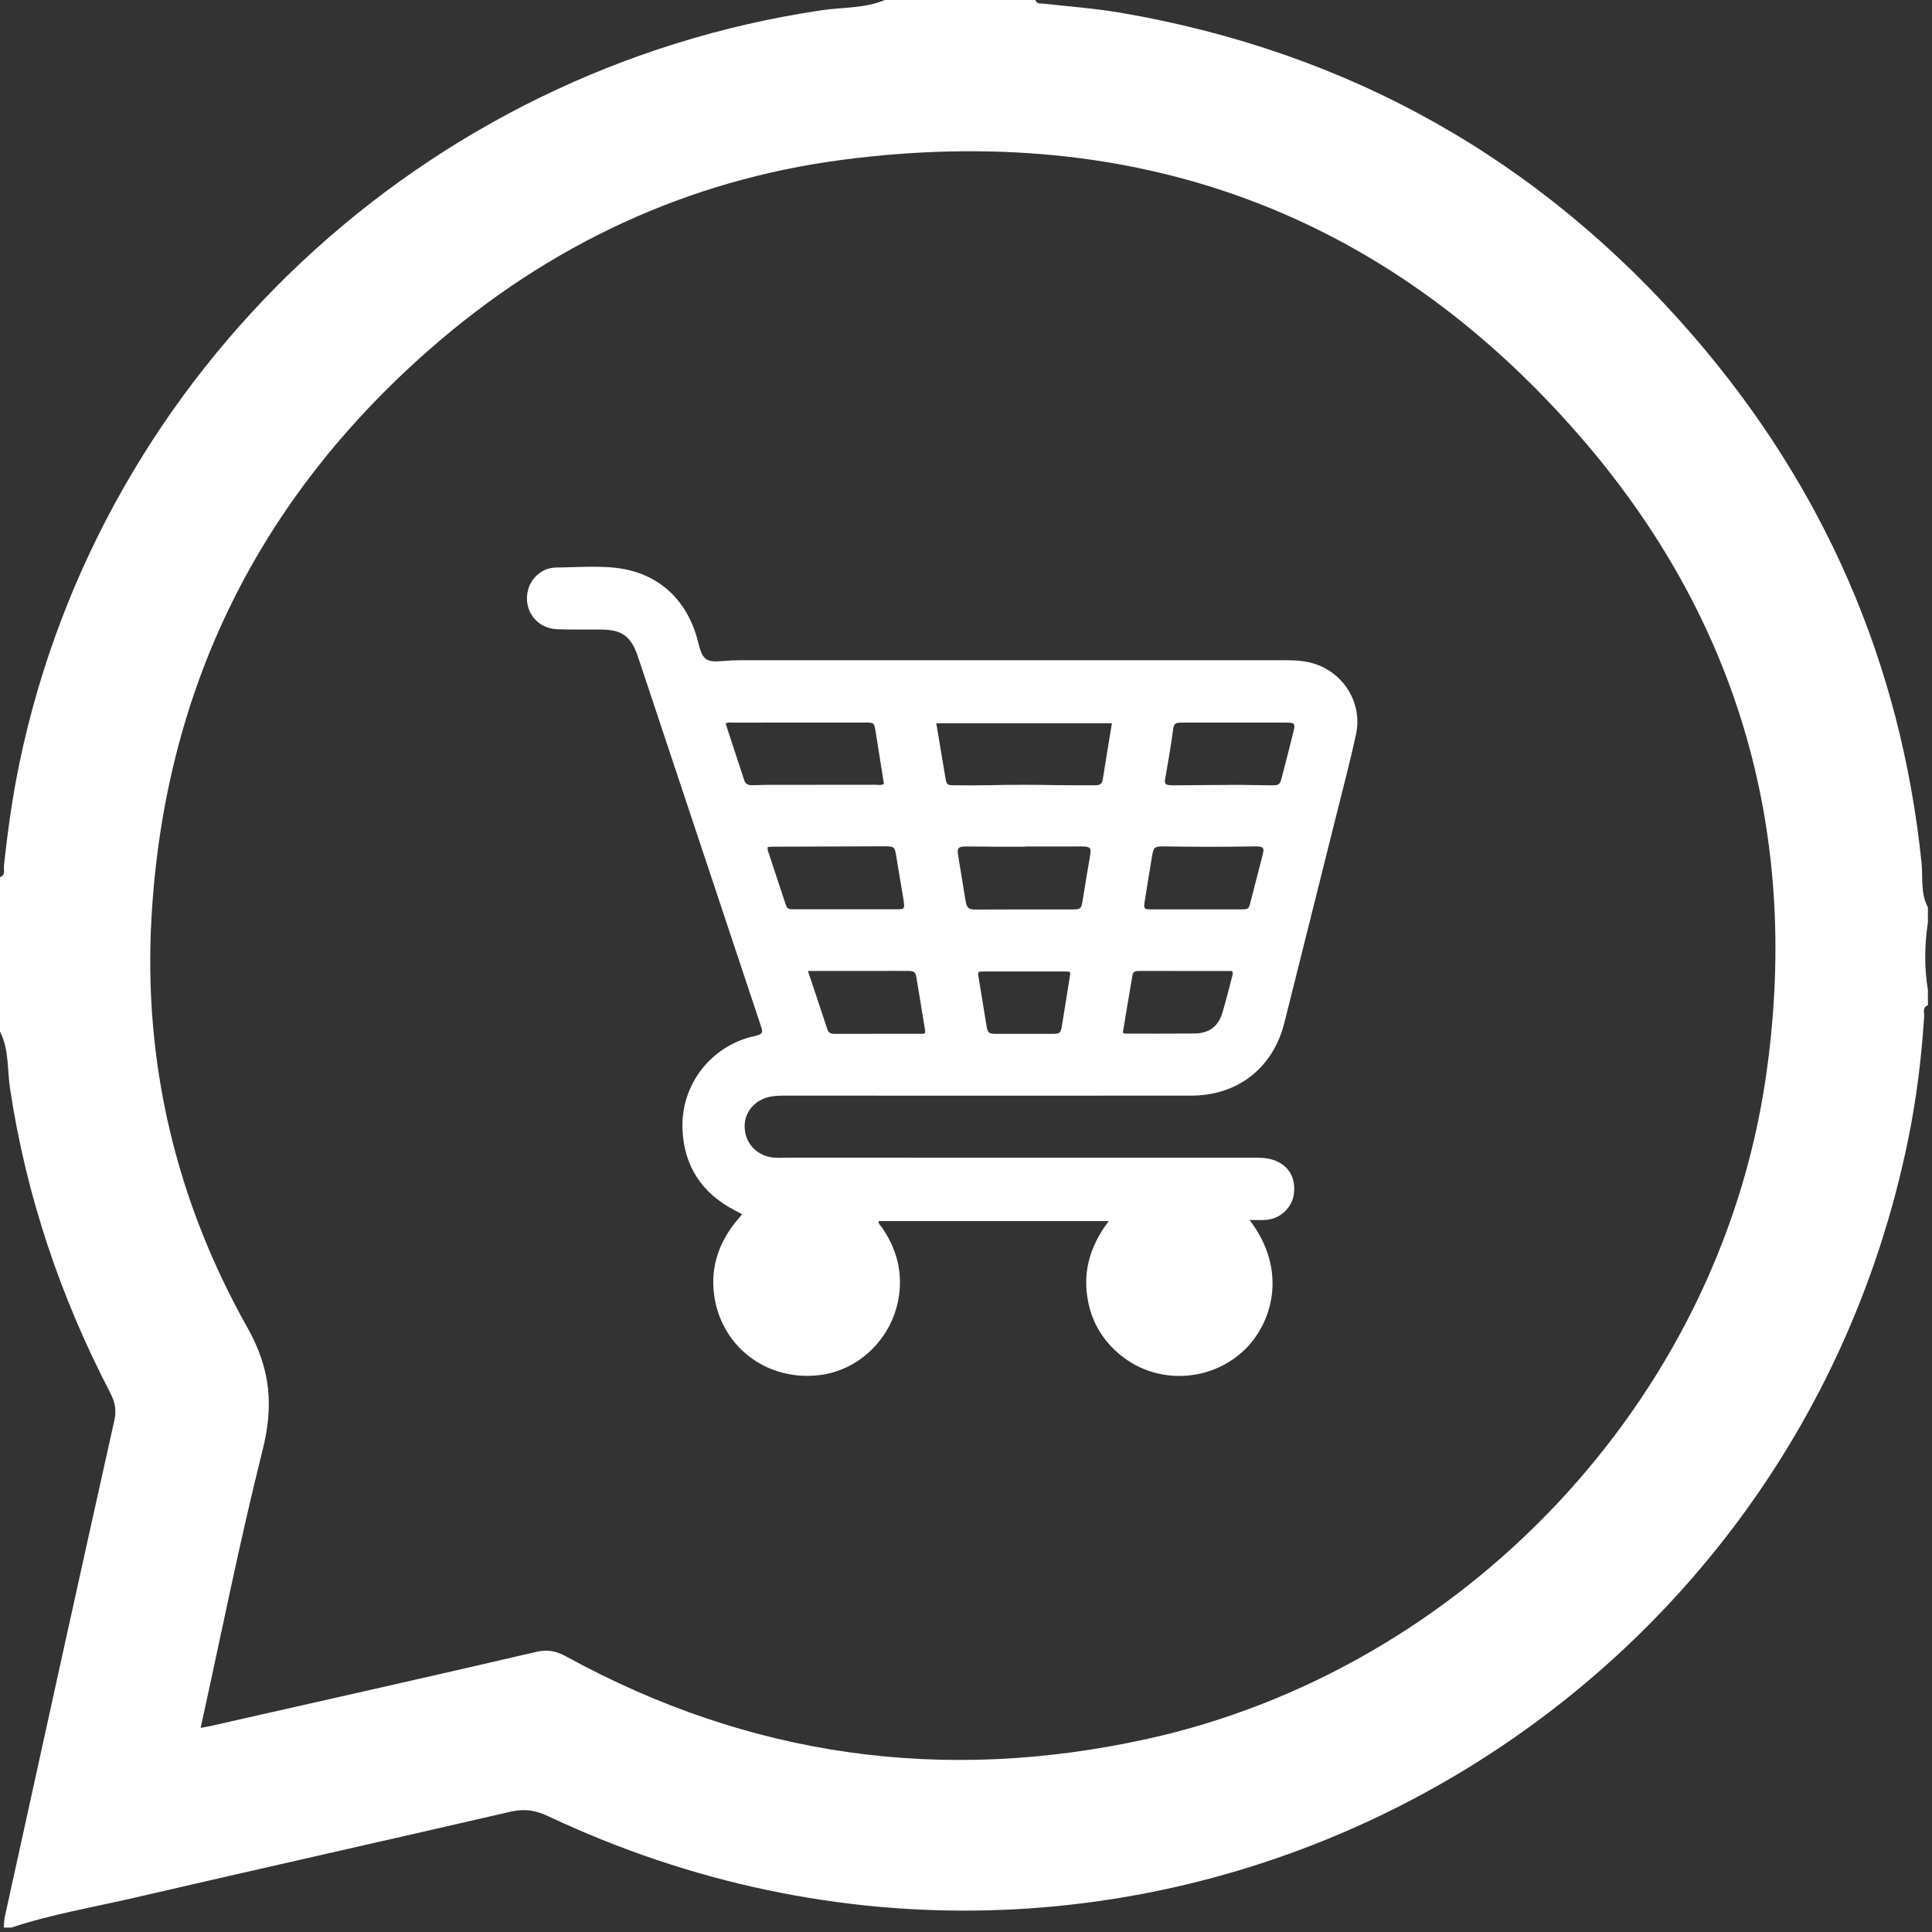 <svg width="222" height="222" viewBox="0 0 222 222" fill="none" xmlns="http://www.w3.org/2000/svg">
<rect x="0" y="0" width="222" height="222" fill="#333333" stroke="none"/>
<path d="M151.005 76.263C149.993 75.945 148.943 75.866 147.881 75.866H85.117C84.468 75.866 83.82 75.889 83.166 75.95C81.099 76.146 80.713 75.822 80.221 73.794C79.154 69.427 76.03 65.595 70.107 65.187C68.028 65.042 65.955 65.187 63.882 65.215C62.362 65.237 61.077 66.321 60.686 67.756C60.06 70.041 61.63 72.219 64.005 72.303C65.676 72.359 67.352 72.331 69.029 72.337C71.426 72.348 72.471 73.079 73.264 75.325C73.292 75.408 73.32 75.498 73.348 75.587C78.003 89.562 82.658 103.542 87.307 117.517C87.385 117.757 87.452 117.991 87.531 118.226C87.659 118.606 87.48 118.829 87.145 118.935C86.821 119.042 86.48 119.092 86.156 119.181C81.529 120.46 78.227 124.739 78.422 129.754C78.584 133.96 80.629 137.088 84.384 139.054C84.669 139.205 84.966 139.356 85.278 139.523C84.938 139.937 84.63 140.283 84.345 140.651C82.378 143.221 81.562 146.103 82.138 149.298C83.15 154.917 88.168 158.608 93.923 158.039C99.276 157.508 103.434 152.811 103.412 147.287C103.4 145.014 102.652 142.981 101.394 141.109C101.221 140.853 100.908 140.64 100.958 140.311H127.401C125.523 142.796 124.562 145.46 124.87 148.471C125.177 151.482 126.535 153.961 128.915 155.838C133.011 159.061 138.907 158.81 142.762 155.335C146.177 152.258 148.082 146.047 143.578 140.182C144.327 140.182 144.914 140.221 145.484 140.177C147.138 140.037 148.49 138.752 148.68 137.166C148.909 135.267 148.032 133.848 146.277 133.273C145.495 133.016 144.69 133.027 143.886 133.027C133.039 133.022 122.187 133.027 111.341 133.027C104.401 133.027 97.455 133.027 90.509 133.022C89.866 133.022 89.213 133.089 88.564 132.972C86.799 132.642 85.597 131.262 85.564 129.469C85.536 127.811 86.687 126.425 88.402 126.04C88.983 125.912 89.564 125.895 90.162 125.895C105.719 125.9 121.282 125.906 136.845 125.895C142.231 125.895 146.277 122.728 147.585 117.517C149.613 109.412 151.647 101.302 153.67 93.198C154.408 90.254 155.179 87.322 155.822 84.356C156.57 80.832 154.441 77.33 151.005 76.263ZM86.368 90.227C85.971 90.227 85.647 90.076 85.513 89.651C84.803 87.484 84.094 85.311 83.384 83.15C83.686 82.954 83.971 83.032 84.239 83.032C89.291 83.027 94.342 83.027 99.394 83.027C100.433 83.027 100.444 83.032 100.618 84.082C100.942 86.071 101.249 88.054 101.568 90.059C101.26 90.282 100.908 90.176 100.59 90.176C96.432 90.187 92.28 90.182 88.128 90.187C87.542 90.187 86.955 90.227 86.368 90.227ZM90.168 103.587C89.559 101.738 88.944 99.889 88.335 98.04C88.268 97.839 88.151 97.644 88.229 97.32C88.453 97.309 88.631 97.292 88.816 97.292C93.091 97.275 97.365 97.264 101.635 97.247C101.724 97.247 101.819 97.247 101.914 97.253C102.708 97.275 102.808 97.359 102.942 98.13C103.182 99.56 103.417 100.995 103.657 102.431C103.725 102.827 103.808 103.218 103.853 103.615C103.948 104.413 103.898 104.475 103.099 104.48C101.489 104.492 99.88 104.48 98.271 104.48C95.974 104.48 93.683 104.486 91.397 104.48C90.47 104.492 90.47 104.492 90.168 103.587ZM106.301 118.678C106.183 118.818 106.021 118.79 105.876 118.79C102.596 118.79 99.31 118.79 96.03 118.796C95.616 118.796 95.236 118.801 95.074 118.288C94.353 116.087 93.61 113.897 92.834 111.568H100.869C102.043 111.568 103.222 111.557 104.395 111.568C105.021 111.574 105.2 111.708 105.295 112.272C105.641 114.316 105.965 116.355 106.301 118.405C106.317 118.5 106.301 118.589 106.301 118.678ZM122.936 112.194C122.64 114.054 122.333 115.914 122.036 117.779C121.88 118.74 121.813 118.796 120.852 118.796C118.717 118.801 116.583 118.801 114.442 118.796C113.604 118.79 113.498 118.69 113.358 117.874C113.057 116.014 112.749 114.154 112.447 112.294C112.341 111.652 112.352 111.63 113.04 111.63C114.588 111.619 116.135 111.63 117.683 111.63C119.259 111.63 120.841 111.619 122.416 111.63C123.014 111.63 123.026 111.652 122.936 112.194ZM125.289 98.091C125.171 98.945 124.998 99.794 124.858 100.654C124.696 101.626 124.562 102.609 124.383 103.587C124.233 104.43 124.149 104.492 123.288 104.497C120.69 104.503 118.086 104.497 115.493 104.503C114.375 104.503 113.263 104.514 112.146 104.514C111.263 104.508 111.095 104.352 110.944 103.464C110.659 101.727 110.374 99.99 110.089 98.247C109.966 97.487 110.112 97.275 110.877 97.27C112.213 97.258 113.543 97.292 114.867 97.298C115.828 97.303 116.789 97.298 117.745 97.298V97.264H123.875C124.121 97.264 124.367 97.247 124.612 97.27C125.233 97.314 125.372 97.471 125.289 98.091ZM126.708 89.612C126.624 90.143 126.267 90.232 125.831 90.232C124.283 90.232 122.735 90.243 121.187 90.215C118.773 90.171 116.359 90.165 113.945 90.221C112.459 90.254 110.972 90.249 109.491 90.232C108.854 90.221 108.77 90.12 108.653 89.478C108.296 87.372 107.949 85.278 107.586 83.111H127.764C127.412 85.295 127.049 87.456 126.708 89.612ZM141.611 112.093C141.231 113.523 140.89 114.97 140.454 116.388C139.963 117.991 138.912 118.746 137.202 118.757C134.665 118.779 132.123 118.768 129.586 118.768C129.407 118.768 129.217 118.801 129.021 118.662C129.379 116.517 129.731 114.35 130.106 112.194C130.195 111.646 130.329 111.568 131.039 111.568C133.391 111.568 135.744 111.574 138.096 111.574H141.567C141.689 111.792 141.65 111.943 141.611 112.093ZM145.076 98.269C144.618 100.068 144.159 101.866 143.69 103.659C143.483 104.464 143.455 104.486 142.623 104.492C140.885 104.503 139.152 104.492 137.42 104.492C135.682 104.492 133.95 104.503 132.212 104.492C131.486 104.486 131.408 104.391 131.519 103.676C131.804 101.878 132.089 100.074 132.397 98.269C132.547 97.376 132.71 97.247 133.626 97.258C137.158 97.314 140.695 97.32 144.221 97.258C144.405 97.253 144.595 97.258 144.78 97.286C145.07 97.331 145.21 97.51 145.176 97.811C145.143 97.968 145.115 98.119 145.076 98.269ZM148.652 83.976C148.205 85.775 147.747 87.568 147.277 89.361C147.076 90.154 146.976 90.238 146.115 90.238C144.847 90.238 143.578 90.187 142.315 90.187C139.935 90.193 137.554 90.221 135.174 90.238C134.956 90.243 134.744 90.249 134.526 90.232C133.866 90.182 133.782 90.081 133.9 89.417C134.218 87.59 134.542 85.769 134.783 83.932C134.889 83.116 135.006 83.032 135.867 83.032C137.878 83.021 139.89 83.027 141.902 83.027C143.913 83.027 145.925 83.021 147.931 83.032C148.725 83.038 148.848 83.189 148.652 83.976Z" fill="white"/>
<path d="M1.296 221.494C1.006 221.494 0.721 221.494 0.43 221.494C0.469 221.064 0.469 220.629 0.564 220.21C4.739 201.203 8.902 182.196 13.143 163.2C13.422 161.937 13.171 161.016 12.623 159.96C6.924 148.979 3.023 137.412 1.162 125.152C0.827 122.94 1.056 120.617 0 118.528C0 112.613 0 106.703 0 100.788C0.676 100.548 0.402 99.945 0.453 99.498C0.883 95.488 1.436 91.494 2.263 87.546C11.673 42.617 48.694 7.942 94.398 1.179C96.829 0.821 99.349 0.977 101.679 0C107.446 0 113.219 0 118.985 0C119.108 0.475 119.5 0.374 119.84 0.413C122.769 0.748 125.725 0.95 128.63 1.441C155.022 5.937 177.034 18.326 194.53 38.556C209.578 55.96 218.413 76.14 220.793 99.091C220.972 100.811 220.654 102.626 221.531 104.257C221.531 104.832 221.531 105.413 221.531 105.988C221.134 108.586 221.106 111.177 221.531 113.775C221.531 114.35 221.531 114.931 221.531 115.506C220.86 115.763 221.134 116.355 221.101 116.802C220.793 121.549 220.218 126.269 219.262 130.922C205.085 200.359 129.424 239.993 62.999 208.698C61.557 208.017 60.272 207.805 58.708 208.168C44.279 211.497 29.829 214.731 15.406 218.071C10.69 219.165 5.901 219.964 1.296 221.494ZM23.056 198.544C23.676 198.427 23.945 198.388 24.213 198.326C36.696 195.5 49.191 192.707 61.658 189.803C62.999 189.49 63.988 189.753 65.089 190.356C86.111 201.879 108.357 204.967 131.732 199.834C168.165 191.83 197.279 161.055 202.828 124.303C207.047 96.359 199.984 71.298 181.448 50.017C159.102 24.363 130.536 13.969 96.879 18.354C78.981 20.683 63.094 28.139 49.476 40.047C29.695 57.345 18.893 79.195 17.407 105.447C16.457 122.158 20.245 137.993 28.415 152.526C31.131 157.352 31.449 161.558 30.159 166.685C27.538 177.141 25.437 187.72 23.056 198.544Z" fill="white"/>
</svg>
